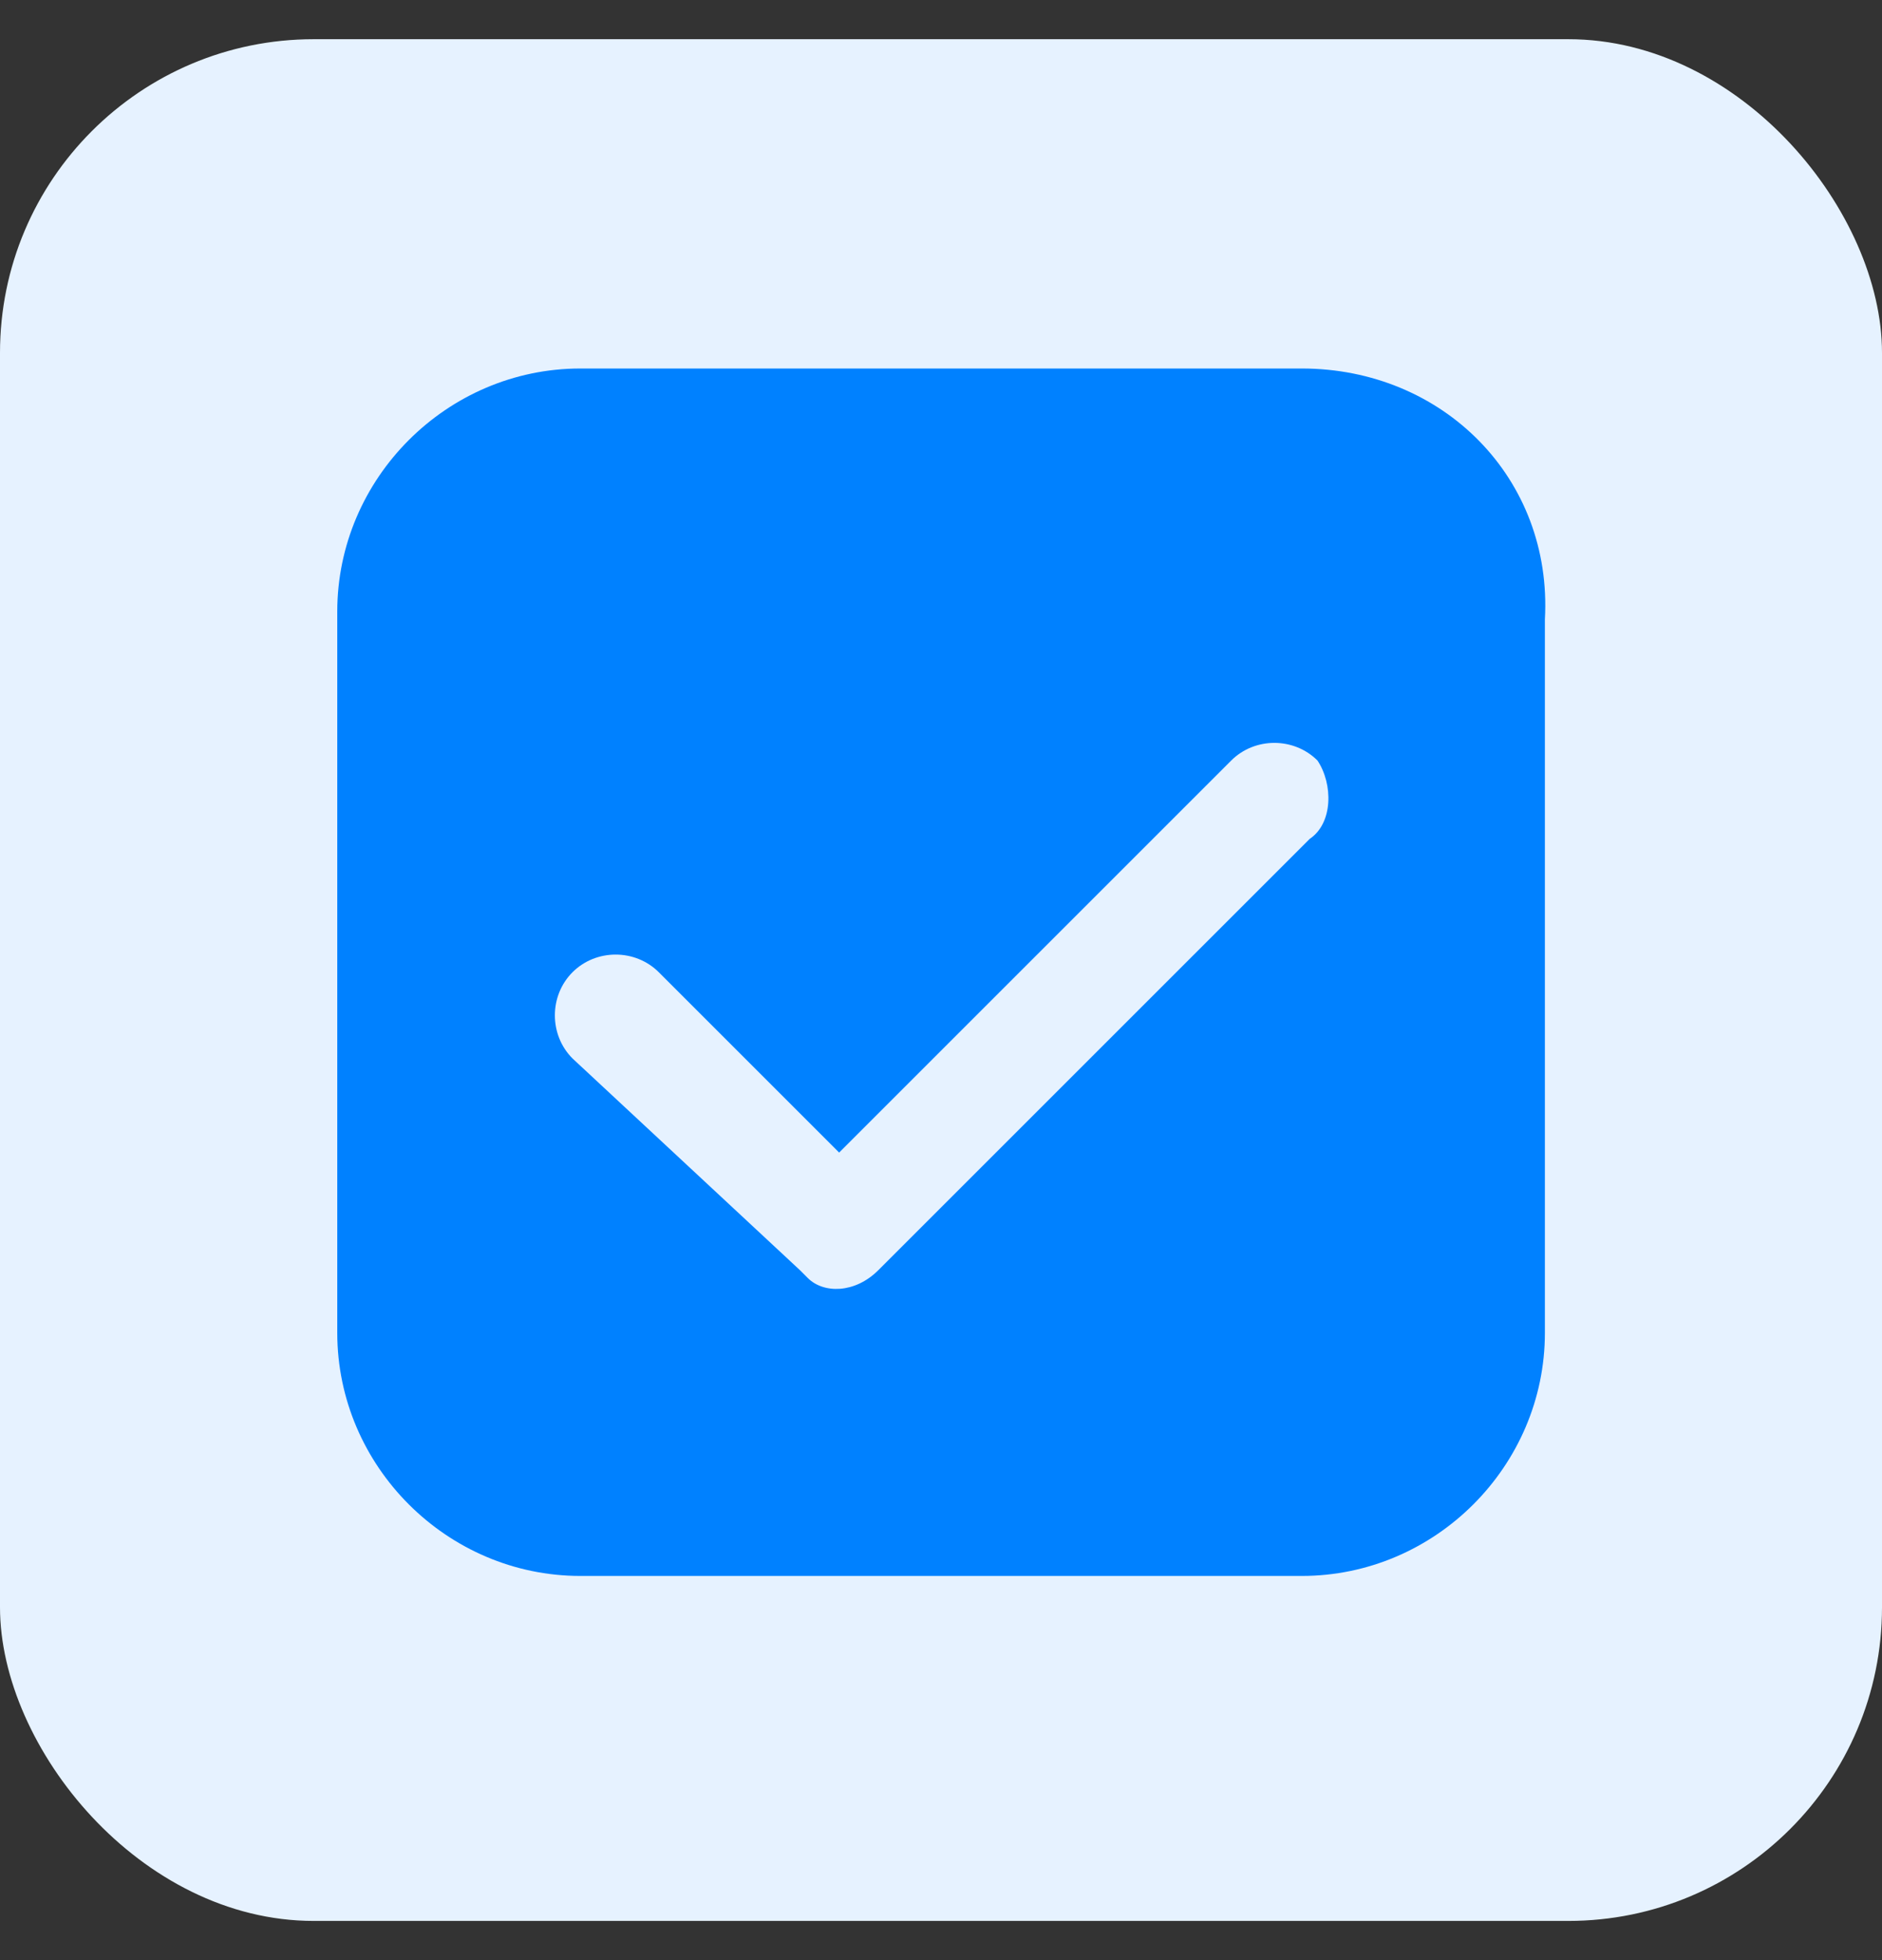 <svg width="24" height="25" viewBox="0 0 24 25" fill="none" xmlns="http://www.w3.org/2000/svg">
<rect x="0" y="0" width="24" height="25" fill="#333333" stroke="none"/>
<g id="icon">
<rect y="0.5" width="24" height="24" rx="4" fill="#E6F2FF"/>
<path id="Vector" d="M16.601 4.7H7.401C5.701 4.7 4.301 6.1 4.301 7.8V17C4.301 18.7 5.701 20.1 7.401 20.1H16.601C18.301 20.1 19.701 18.7 19.701 17V7.9C19.801 6.1 18.401 4.7 16.601 4.7ZM16.701 10.7L11.201 16.2C10.901 16.5 10.501 16.5 10.301 16.3L10.201 16.2L7.301 13.5C7.001 13.2 7.001 12.7 7.301 12.4C7.601 12.1 8.101 12.1 8.401 12.4L10.701 14.7L15.701 9.7C16.001 9.4 16.501 9.4 16.801 9.7C17.001 10 17.001 10.5 16.701 10.7Z" fill="#0081FF"/>
</g>
</svg>
